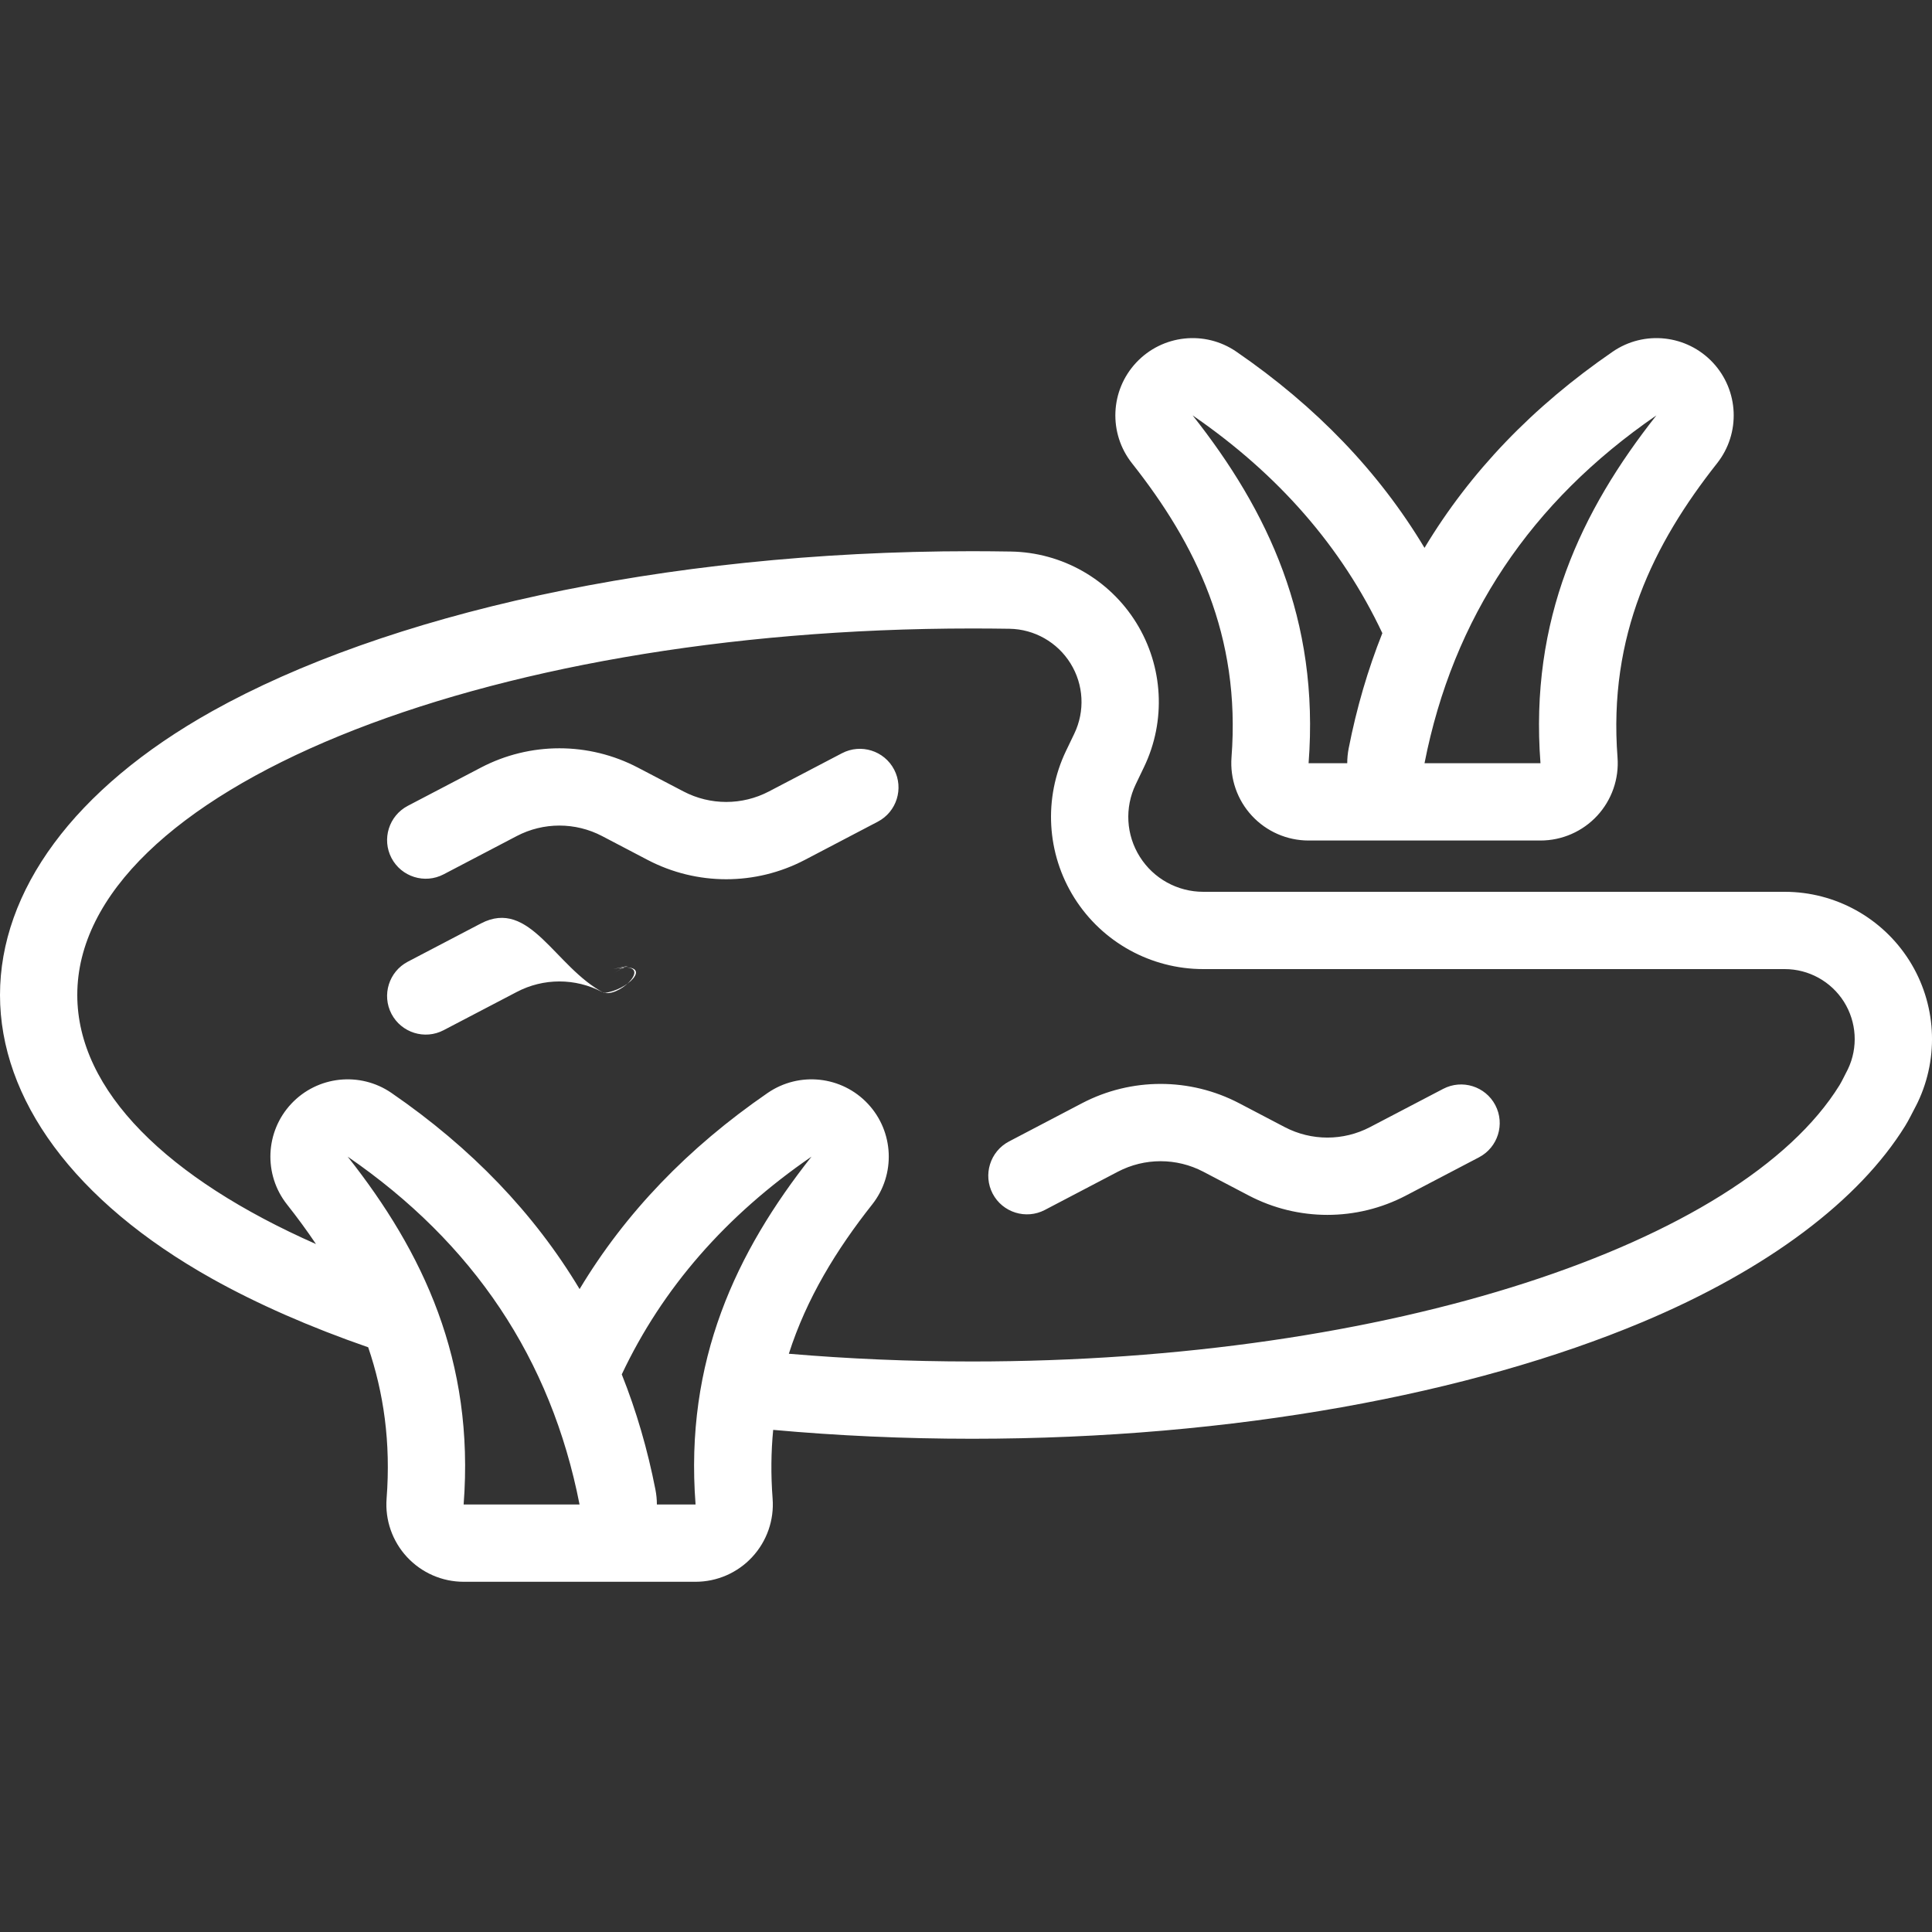 <svg width="40" height="40" viewBox="0 0 40 40" fill="none" xmlns="http://www.w3.org/2000/svg">
<rect x="0" y="0" width="40" height="40" fill="#333333" stroke="none"/>
<path fill-rule="evenodd" clip-rule="evenodd" d="M7.623 27.894C6.415 27.475 5.33 26.998 4.396 26.477C1.518 24.869 0 22.744 0 20.6C0 18.455 1.518 16.331 4.396 14.723C7.946 12.74 13.668 11.412 20.126 11.412C20.394 11.412 20.661 11.415 20.925 11.419C21.987 11.435 22.967 11.992 23.526 12.895C24.085 13.799 24.145 14.925 23.686 15.88C23.63 15.998 23.572 16.118 23.513 16.241C23.282 16.722 23.314 17.288 23.599 17.739C23.883 18.191 24.379 18.464 24.913 18.464H36.951C37.997 18.464 38.97 19.001 39.529 19.885C40.088 20.77 40.154 21.879 39.704 22.824C39.694 22.844 39.684 22.864 39.674 22.884C39.59 23.043 39.519 23.191 39.445 23.31C38.496 24.844 36.612 26.279 33.995 27.376C30.472 28.853 25.56 29.788 20.126 29.788C18.713 29.788 17.335 29.724 16.008 29.604C15.964 30.055 15.958 30.529 15.996 31.027C16.03 31.471 15.877 31.909 15.574 32.236C15.272 32.563 14.846 32.749 14.401 32.749H9.599C9.154 32.749 8.729 32.563 8.426 32.236C8.123 31.909 7.97 31.471 8.004 31.027C8.094 29.862 7.942 28.83 7.623 27.894ZM13.6 31.149H14.401C14.172 28.17 15.242 25.921 16.801 23.947C15.028 25.166 13.716 26.668 12.873 28.455C13.174 29.209 13.406 30.004 13.57 30.841C13.59 30.943 13.6 31.047 13.6 31.149ZM9.599 31.149C9.828 28.17 8.758 25.921 7.198 23.947C9.8 25.736 11.408 28.132 11.999 31.149H9.599ZM16.332 28.028C17.557 28.132 18.826 28.188 20.126 28.188C28.777 28.188 36.051 25.753 38.085 22.468C38.141 22.376 38.194 22.259 38.259 22.136C38.473 21.687 38.441 21.16 38.176 20.739C37.91 20.319 37.448 20.064 36.951 20.064H24.913C23.829 20.064 22.821 19.508 22.244 18.591C21.667 17.674 21.602 16.525 22.07 15.548C22.129 15.426 22.186 15.307 22.242 15.19C22.466 14.723 22.437 14.176 22.165 13.737C21.893 13.297 21.416 13.026 20.9 13.018C20.643 13.014 20.385 13.012 20.125 13.012C9.901 13.012 1.6 16.412 1.6 20.599C1.6 22.59 3.476 24.403 6.542 25.757C6.354 25.477 6.154 25.205 5.943 24.938C5.452 24.318 5.489 23.431 6.03 22.853C6.571 22.275 7.453 22.18 8.105 22.628C9.758 23.765 11.057 25.117 12 26.689C12.943 25.118 14.241 23.765 15.894 22.628C16.547 22.18 17.428 22.275 17.969 22.853C18.51 23.431 18.547 24.318 18.057 24.938C17.317 25.874 16.699 26.881 16.332 28.028ZM21.632 25.051C21.632 25.051 22.413 24.642 23.144 24.259C23.698 23.969 24.359 23.969 24.913 24.259C25.22 24.42 25.549 24.592 25.856 24.753C26.875 25.286 28.09 25.286 29.108 24.753C29.84 24.37 30.621 23.961 30.621 23.961C31.012 23.756 31.164 23.273 30.959 22.881C30.754 22.49 30.27 22.339 29.879 22.544C29.879 22.544 29.099 22.952 28.366 23.335C27.812 23.625 27.152 23.625 26.598 23.335C26.291 23.174 25.962 23.002 25.655 22.841C24.636 22.308 23.421 22.308 22.402 22.841C21.67 23.225 20.89 23.633 20.89 23.633C20.499 23.838 20.348 24.322 20.552 24.713C20.757 25.104 21.241 25.255 21.632 25.051ZM9.185 21.329C9.185 21.329 9.966 20.92 10.698 20.538C11.251 20.247 11.912 20.247 12.466 20.538C12.773 20.698 13.5 20 12.909 20.031C12.961 20.03 12.632 20.116 13 20C12.909 20.031 12.722 20.138 12.722 20.138C13.114 19.933 12.857 20.032 12.909 20.031C13.301 19.826 12.518 20.236 12.909 20.031C12.909 20.031 12.893 20.048 13 20C12.338 20.135 13 20 12.909 20.031C13.477 20.001 13 20.5 12.507 20.559C11.488 20.026 10.974 18.586 9.955 19.12C9.224 19.503 8.443 19.911 8.443 19.911C8.052 20.116 7.901 20.6 8.105 20.991C8.31 21.382 8.794 21.534 9.185 21.329ZM9.185 18.102C9.185 18.102 9.966 17.693 10.698 17.31C11.251 17.02 11.912 17.02 12.466 17.31C12.773 17.471 13.102 17.643 13.409 17.804C14.428 18.337 15.643 18.337 16.662 17.804C17.394 17.421 18.174 17.012 18.174 17.012C18.565 16.807 18.716 16.324 18.512 15.933C18.307 15.541 17.823 15.39 17.432 15.595C17.432 15.595 16.651 16.004 15.92 16.386C15.366 16.676 14.705 16.676 14.151 16.386C13.844 16.226 13.515 16.054 13.208 15.893C12.189 15.359 10.974 15.359 9.955 15.893C9.224 16.276 8.443 16.684 8.443 16.684C8.052 16.889 7.901 17.373 8.105 17.764C8.31 18.155 8.794 18.307 9.185 18.102ZM29.493 11.343C30.436 9.772 31.735 8.418 33.388 7.282C34.04 6.833 34.922 6.929 35.463 7.507C36.003 8.085 36.041 8.971 35.55 9.592C34.23 11.263 33.296 13.158 33.489 15.68C33.523 16.124 33.37 16.562 33.068 16.889C32.765 17.216 32.339 17.402 31.894 17.402H27.093C26.647 17.402 26.222 17.216 25.919 16.889C25.616 16.562 25.464 16.124 25.497 15.68C25.691 13.157 24.757 11.263 23.437 9.592C22.946 8.971 22.983 8.085 23.524 7.507C24.065 6.929 24.947 6.833 25.599 7.282C27.252 8.418 28.551 9.771 29.493 11.343ZM28.62 13.109C27.777 11.321 26.465 9.819 24.692 8.6C26.252 10.574 27.321 12.823 27.093 15.802H27.893C27.893 15.699 27.903 15.596 27.923 15.494C28.087 14.657 28.32 13.862 28.62 13.109ZM31.894 15.802C31.666 12.823 32.735 10.574 34.294 8.6C31.693 10.389 30.085 12.785 29.493 15.802H31.894Z" fill="white"/>
</svg>
